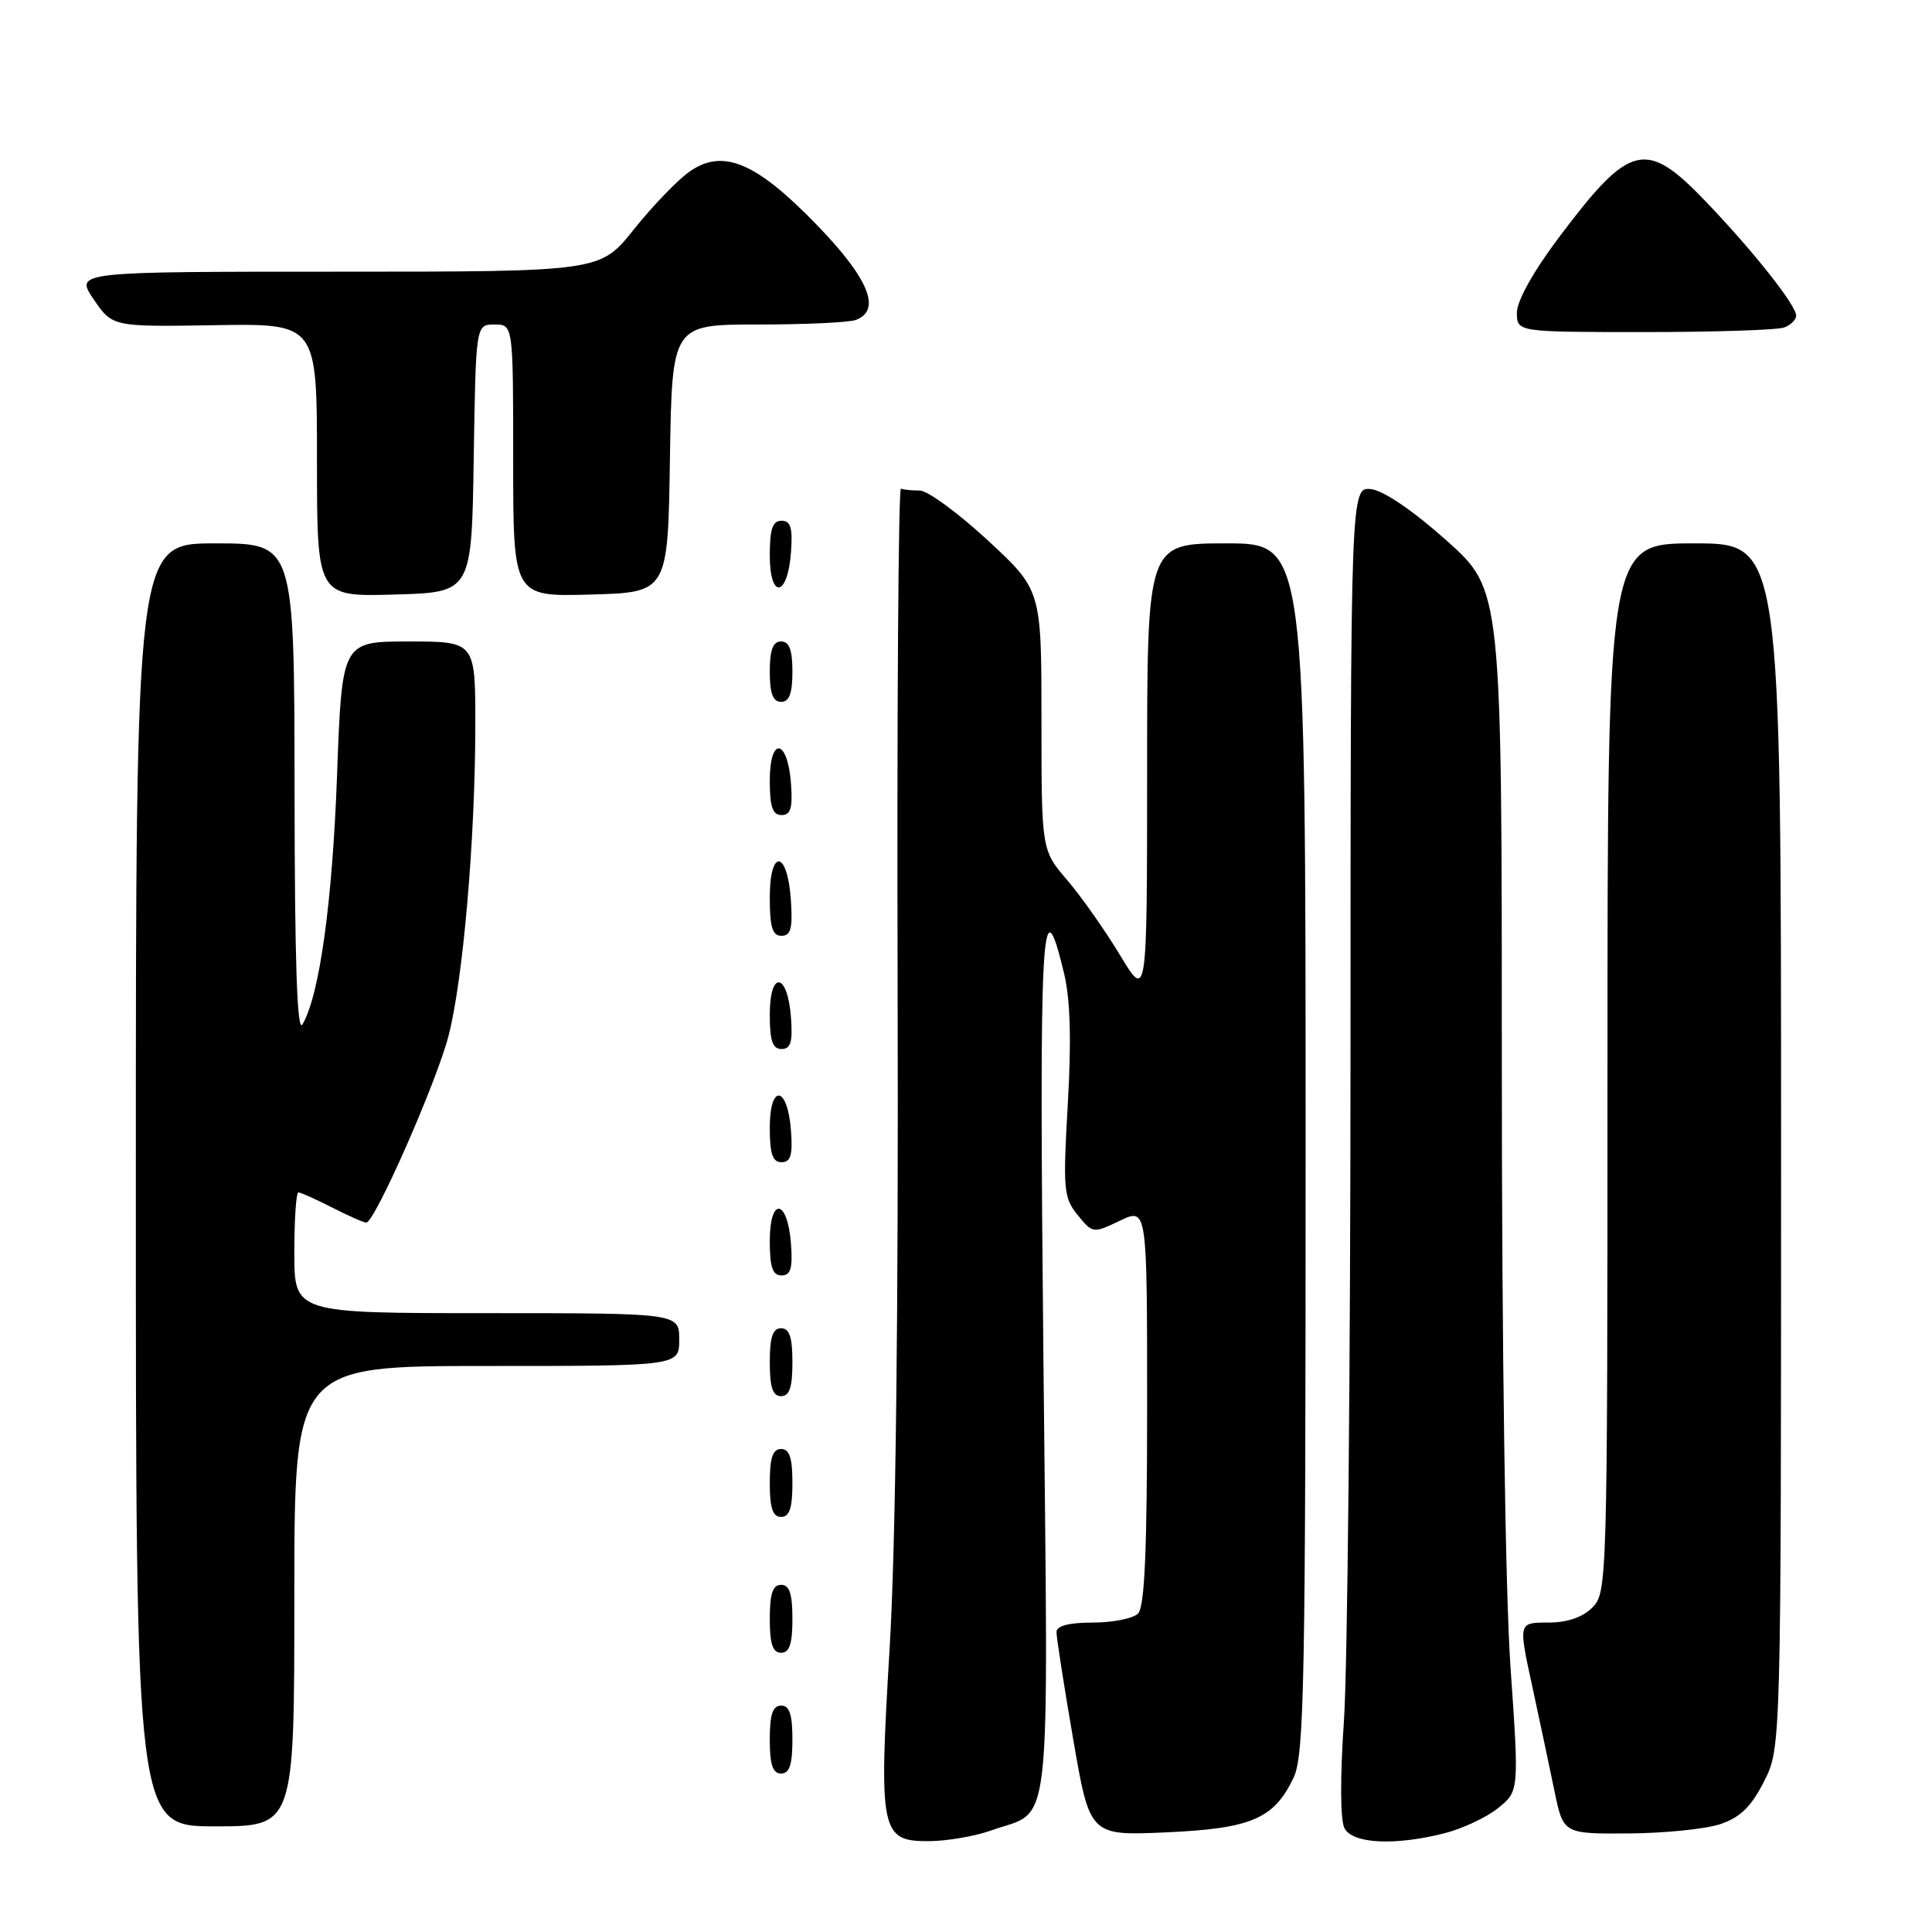 <?xml version="1.0" encoding="UTF-8" standalone="no"?>
<!DOCTYPE svg PUBLIC "-//W3C//DTD SVG 1.1//EN" "http://www.w3.org/Graphics/SVG/1.1/DTD/svg11.dtd" >
<svg xmlns="http://www.w3.org/2000/svg" xmlns:xlink="http://www.w3.org/1999/xlink" version="1.1" viewBox="0 0 256 256">
 <g >
 <path fill="currentColor"
d=" M 131.32 242.55 C 139.51 239.63 138.91 245.01 138.26 180.26 C 137.68 122.44 138.00 116.49 141.00 129.00 C 141.82 132.43 141.98 137.87 141.49 146.26 C 140.84 157.62 140.93 158.70 142.79 160.99 C 144.78 163.44 144.83 163.45 148.40 161.75 C 152.00 160.03 152.00 160.03 152.00 186.32 C 152.00 205.43 151.67 212.93 150.80 213.80 C 150.14 214.46 147.44 215.00 144.80 215.00 C 141.63 215.00 140.00 215.43 139.99 216.25 C 139.98 216.94 140.97 223.29 142.19 230.37 C 144.40 243.24 144.40 243.24 154.47 242.80 C 165.82 242.29 168.82 241.01 171.41 235.54 C 172.82 232.57 173.00 223.16 173.00 152.10 C 173.00 72.00 173.00 72.00 162.50 72.00 C 152.00 72.00 152.00 72.00 152.00 102.25 C 151.99 132.50 151.99 132.50 148.41 126.56 C 146.44 123.30 143.30 118.83 141.42 116.63 C 138.00 112.64 138.00 112.64 138.00 95.41 C 138.00 78.19 138.00 78.19 130.88 71.59 C 126.96 67.97 122.91 65.00 121.88 65.00 C 120.85 65.00 119.72 64.89 119.38 64.75 C 119.04 64.61 118.84 94.42 118.94 131.00 C 119.06 174.00 118.69 204.82 117.89 218.23 C 116.42 242.90 116.66 244.02 123.23 243.96 C 125.58 243.93 129.22 243.30 131.32 242.55 Z  M 191.39 242.92 C 193.73 242.33 196.93 240.84 198.48 239.60 C 201.29 237.35 201.29 237.35 200.15 220.91 C 199.47 211.20 199.00 178.59 199.00 141.32 C 199.00 78.18 199.00 78.18 191.72 71.66 C 187.29 67.70 183.36 65.02 181.70 64.82 C 178.96 64.50 178.96 64.50 178.95 140.00 C 178.94 181.53 178.55 221.12 178.08 228.00 C 177.56 235.53 177.59 241.20 178.15 242.25 C 179.23 244.31 184.78 244.59 191.39 242.92 Z  M 228.00 241.69 C 230.61 240.80 232.07 239.36 233.75 236.04 C 236.00 231.58 236.00 231.58 236.00 151.79 C 236.00 72.00 236.00 72.00 224.50 72.00 C 213.00 72.00 213.00 72.00 213.00 141.50 C 213.00 209.67 212.96 211.04 211.00 213.00 C 209.68 214.32 207.67 215.00 205.10 215.00 C 201.20 215.00 201.20 215.00 202.99 223.25 C 203.97 227.79 205.31 234.09 205.96 237.25 C 207.14 243.00 207.14 243.00 215.82 242.94 C 220.59 242.91 226.07 242.35 228.00 241.69 Z  M 39.00 211.50 C 39.00 181.00 39.00 181.00 64.50 181.00 C 90.00 181.00 90.00 181.00 90.00 177.50 C 90.00 174.00 90.00 174.00 64.50 174.00 C 39.00 174.00 39.00 174.00 39.00 166.00 C 39.00 161.60 39.24 158.00 39.54 158.00 C 39.84 158.00 41.84 158.90 44.00 160.00 C 46.16 161.10 48.19 162.00 48.53 162.00 C 49.65 162.00 57.84 143.42 59.43 137.26 C 61.36 129.82 62.96 111.32 62.98 96.25 C 63.00 85.00 63.00 85.00 54.16 85.00 C 45.31 85.00 45.31 85.00 44.66 102.75 C 44.04 119.60 42.34 131.87 40.08 135.74 C 39.37 136.97 39.05 127.57 39.03 104.75 C 39.00 72.00 39.00 72.00 28.50 72.00 C 18.00 72.00 18.00 72.00 18.00 157.00 C 18.00 242.00 18.00 242.00 28.50 242.00 C 39.00 242.00 39.00 242.00 39.00 211.50 Z  M 105.00 230.50 C 105.00 227.17 104.61 226.00 103.50 226.00 C 102.39 226.00 102.00 227.17 102.00 230.50 C 102.00 233.83 102.39 235.00 103.50 235.00 C 104.61 235.00 105.00 233.83 105.00 230.50 Z  M 105.00 214.50 C 105.00 211.17 104.61 210.00 103.50 210.00 C 102.39 210.00 102.00 211.17 102.00 214.50 C 102.00 217.83 102.39 219.00 103.50 219.00 C 104.61 219.00 105.00 217.83 105.00 214.50 Z  M 105.00 196.50 C 105.00 193.17 104.61 192.00 103.50 192.00 C 102.39 192.00 102.00 193.17 102.00 196.50 C 102.00 199.83 102.39 201.00 103.50 201.00 C 104.61 201.00 105.00 199.83 105.00 196.50 Z  M 105.00 180.50 C 105.00 177.17 104.61 176.00 103.50 176.00 C 102.39 176.00 102.00 177.17 102.00 180.50 C 102.00 183.83 102.39 185.00 103.50 185.00 C 104.61 185.00 105.00 183.83 105.00 180.50 Z  M 104.81 164.83 C 104.37 158.86 102.00 158.51 102.00 164.42 C 102.00 167.90 102.37 169.00 103.56 169.00 C 104.77 169.00 105.05 168.07 104.81 164.83 Z  M 104.81 149.83 C 104.37 143.86 102.00 143.51 102.00 149.42 C 102.00 152.90 102.37 154.00 103.56 154.00 C 104.77 154.00 105.05 153.07 104.81 149.83 Z  M 104.81 134.83 C 104.37 128.86 102.00 128.51 102.00 134.42 C 102.00 137.90 102.37 139.00 103.56 139.00 C 104.77 139.00 105.05 138.07 104.81 134.83 Z  M 104.80 119.33 C 104.37 112.66 102.00 112.31 102.00 118.92 C 102.00 122.85 102.35 124.00 103.55 124.00 C 104.78 124.00 105.05 123.02 104.80 119.33 Z  M 104.81 103.83 C 104.37 97.86 102.00 97.51 102.00 103.42 C 102.00 106.90 102.37 108.00 103.56 108.00 C 104.77 108.00 105.05 107.07 104.81 103.83 Z  M 105.00 89.00 C 105.00 86.11 104.58 85.00 103.50 85.00 C 102.42 85.00 102.00 86.11 102.00 89.00 C 102.00 91.89 102.42 93.00 103.50 93.00 C 104.58 93.00 105.00 91.89 105.00 89.00 Z  M 62.77 60.75 C 63.05 43.00 63.05 43.00 65.52 43.00 C 68.00 43.00 68.00 43.00 68.00 61.03 C 68.00 79.07 68.00 79.07 78.25 78.78 C 88.50 78.50 88.50 78.50 88.77 60.75 C 89.05 43.00 89.05 43.00 100.44 43.00 C 106.71 43.00 112.55 42.73 113.42 42.39 C 116.82 41.09 115.13 36.94 108.32 29.89 C 100.18 21.46 95.76 19.61 91.31 22.78 C 89.73 23.90 86.43 27.34 83.98 30.41 C 79.52 36.00 79.52 36.00 44.72 36.00 C 9.93 36.00 9.93 36.00 12.41 39.66 C 14.90 43.31 14.90 43.31 28.45 43.09 C 42.00 42.86 42.00 42.86 42.00 60.97 C 42.00 79.07 42.00 79.07 52.25 78.78 C 62.50 78.50 62.50 78.50 62.77 60.75 Z  M 104.81 73.17 C 105.05 69.93 104.77 69.00 103.56 69.00 C 102.37 69.00 102.00 70.10 102.00 73.58 C 102.00 79.49 104.37 79.14 104.81 73.17 Z  M 236.42 43.39 C 237.29 43.06 238.00 42.36 238.00 41.83 C 238.00 40.45 232.39 33.35 226.07 26.75 C 218.08 18.40 216.02 18.89 206.60 31.41 C 203.18 35.96 201.00 39.85 201.00 41.43 C 201.00 44.00 201.00 44.00 217.92 44.00 C 227.22 44.00 235.55 43.73 236.42 43.39 Z "/>
</g>
</svg>
